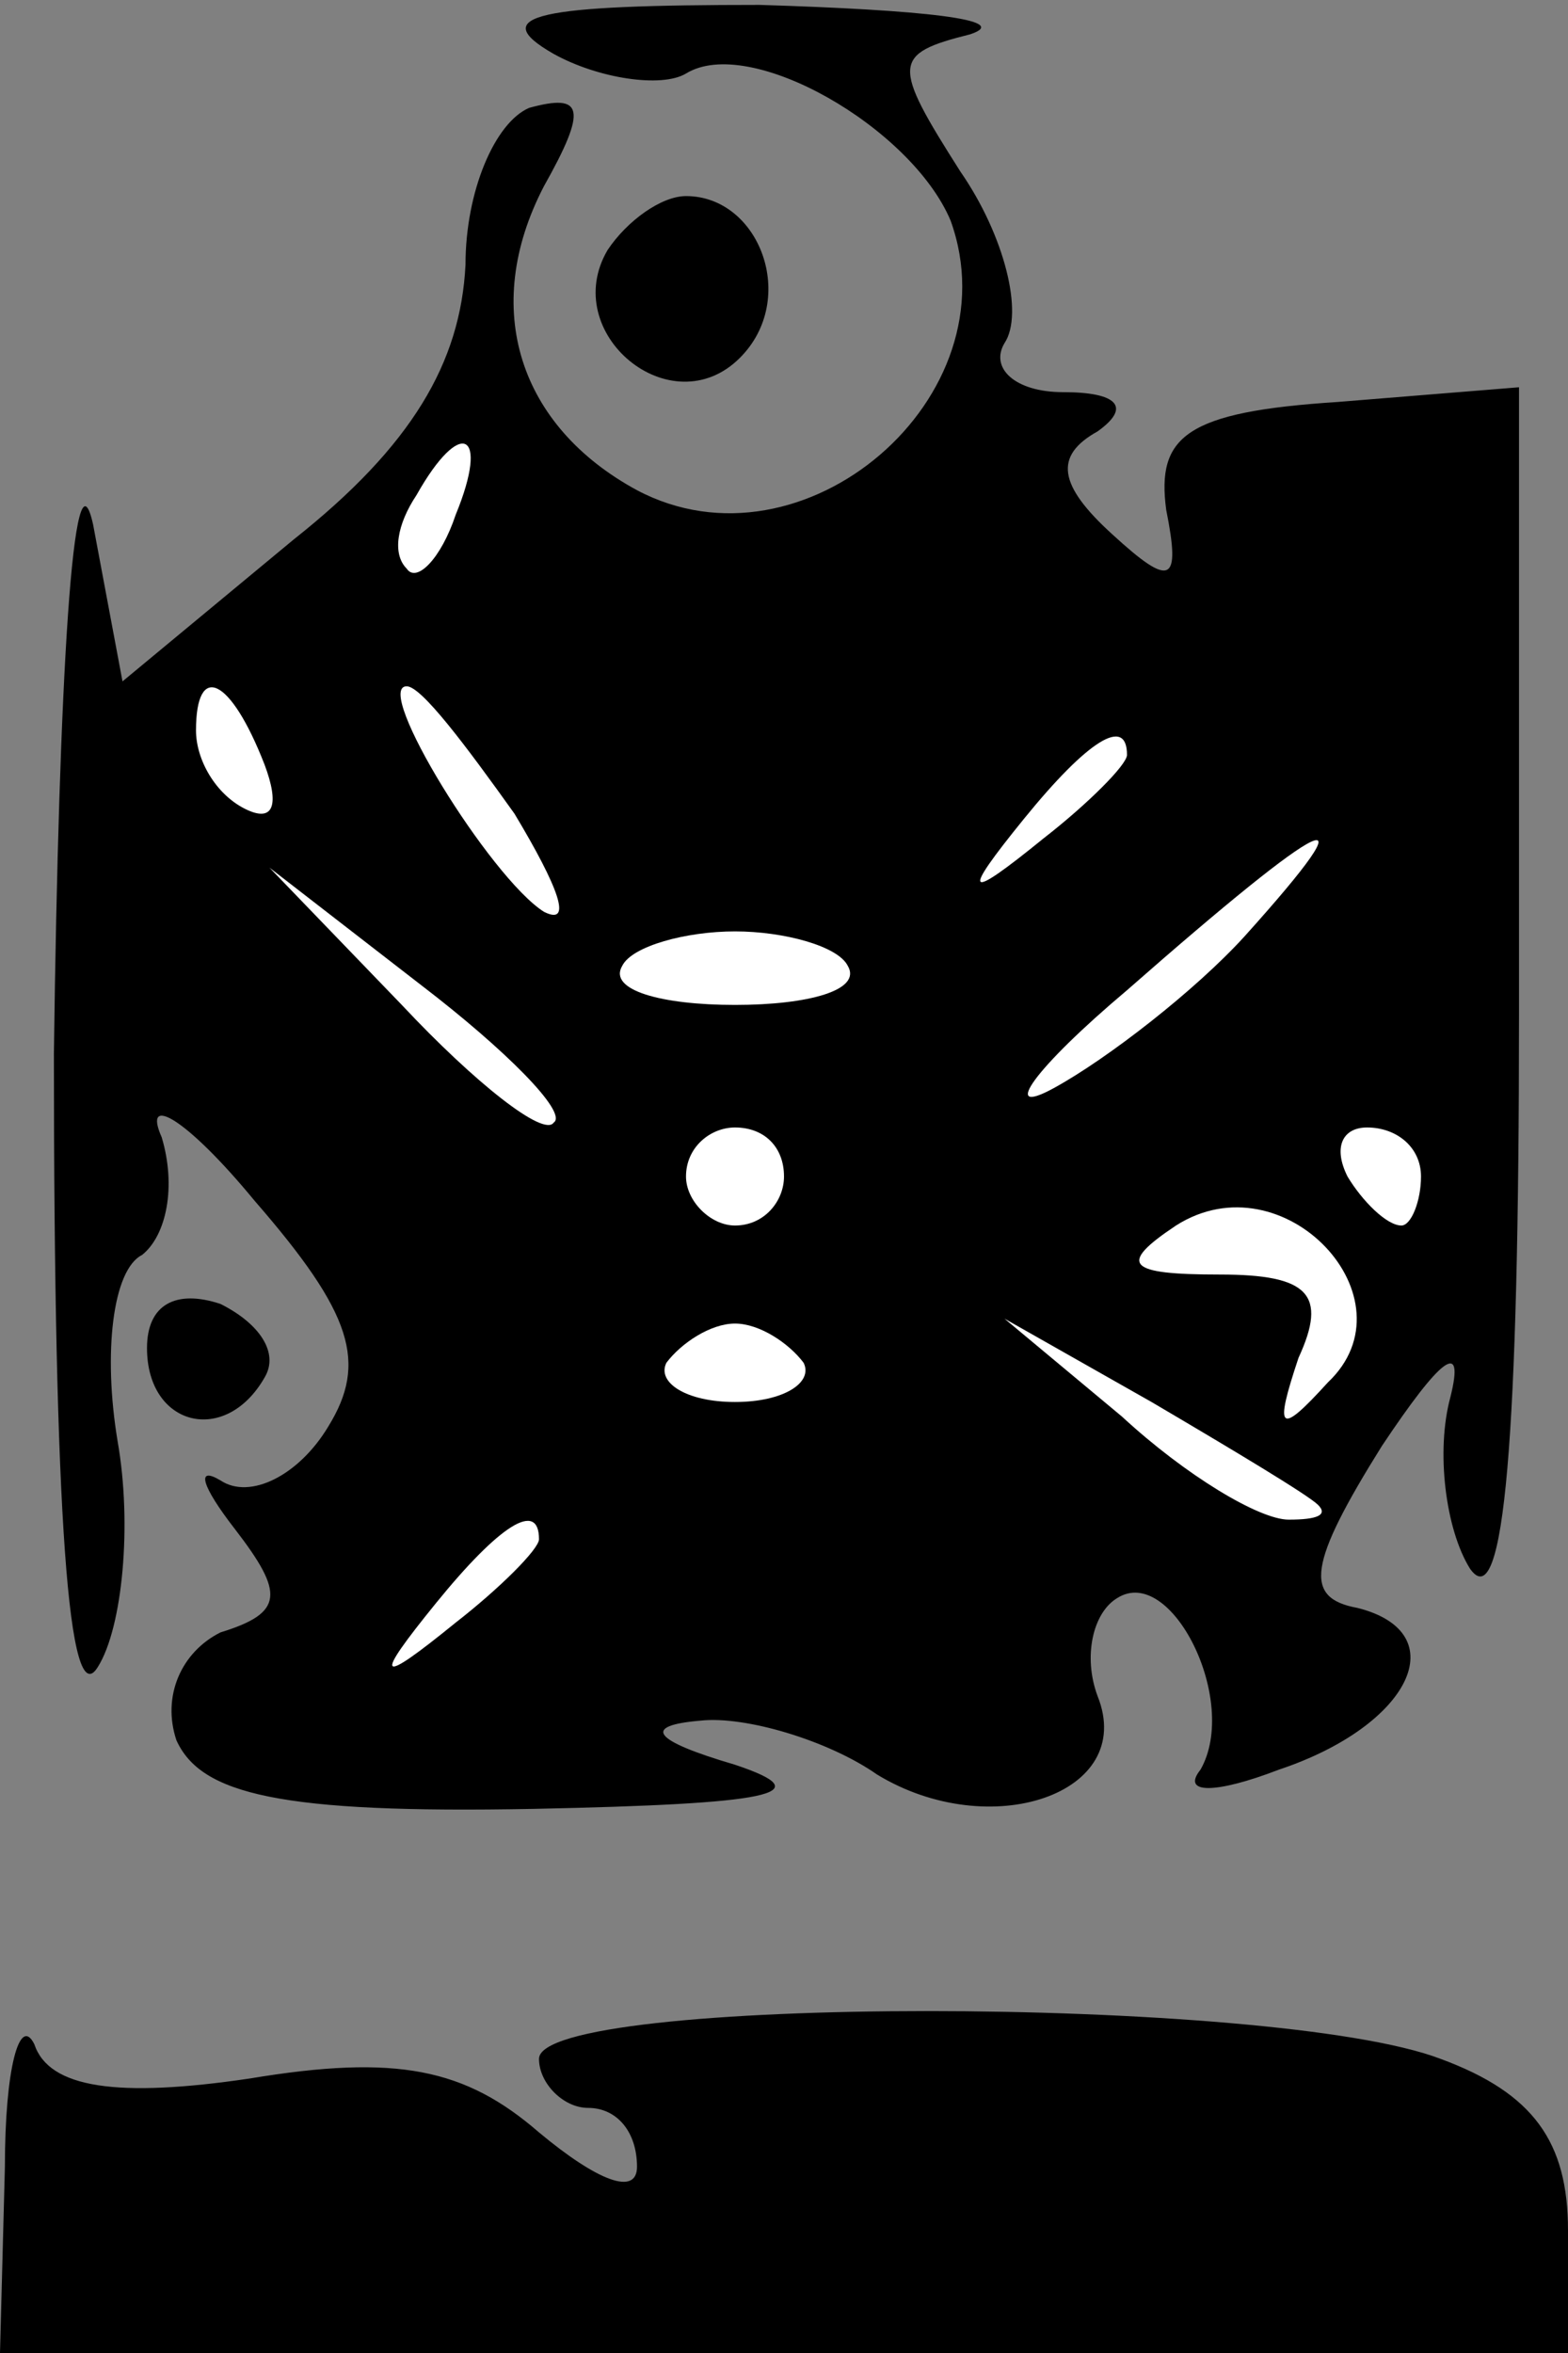 <?xml version="1.0" standalone="no"?>
<!DOCTYPE svg PUBLIC "-//W3C//DTD SVG 20010904//EN"
 "http://www.w3.org/TR/2001/REC-SVG-20010904/DTD/svg10.dtd">
<svg version="1.0" xmlns="http://www.w3.org/2000/svg"
 width="32pt" height="48pt" viewBox="0 0 32 48"
 preserveAspectRatio="xMidYMid meet">
<rect x="0" y="0" width="32" height="48" fill="#808080" stroke="none"/>
<g transform="translate(0,48) scale(0.1,-0.1)"
fill="#000000" stroke="none">
<path fill="#000000" stroke="none" d="M113 469 c9 -5 22 -7 27 -4 13 8 46
-11 54 -30 13 -36 -30 -73 -64 -55 -24 13 -32 37 -19 62 9 16 8 19 -3 16 -7
-3 -13 -17 -13 -32 -1 -20 -11 -37 -35 -56 l-35 -29 -6 32 c-4 18 -7 -31 -8
-108 0 -94 3 -135 9 -125 5 8 7 29 4 46 -3 18 -1 35 5 38 5 4 7 14 4 24 -4 9
5 4 19 -13 20 -23 23 -33 15 -46 -6 -10 -16 -15 -22 -11 -5 3 -4 -1 3 -10 10
-13 10 -17 -3 -21 -8 -4 -12 -13 -9 -22 5 -11 21 -15 73 -14 48 1 59 3 41 9
-17 5 -19 8 -7 9 9 1 26 -4 36 -11 23 -14 53 -4 45 16 -3 8 -1 17 4 20 11 7
25 -21 17 -35 -4 -5 3 -5 16 0 27 9 36 28 16 33 -11 2 -10 9 5 33 12 18 17 22
14 10 -3 -11 -1 -27 4 -35 7 -10 10 27 10 113 l0 128 -37 -3 c-31 -2 -37 -7
-35 -22 3 -15 1 -16 -11 -5 -11 10 -12 16 -3 21 7 5 4 8 -7 8 -10 0 -15 5 -12
10 4 6 0 22 -9 35 -14 22 -14 24 2 28 9 3 -10 5 -43 6 -45 0 -56 -2 -42 -10z"/>
<path fill="#ffffff" stroke="none" d="M93 375 c-3 -9 -8 -14 -10 -11 -3 3 -2
9 2 15 9 16 15 13 8 -4z"/>
<path fill="#ffffff" stroke="none" d="M54 324 c3 -8 2 -12 -4 -9 -6 3 -10 10
-10 16 0 14 7 11 14 -7z"/>
<path fill="#ffffff" stroke="none" d="M105 314 c9 -15 12 -23 6 -20 -11 7
-35 46 -28 46 3 0 12 -12 22 -26z"/>
<path fill="#ffffff" stroke="none" d="M230 326 c0 -2 -8 -10 -17 -17 -16 -13
-17 -12 -4 4 13 16 21 21 21 13z"/>
<path fill="#ffffff" stroke="none" d="M254 289 c-10 -11 -28 -25 -39 -31 -11
-6 -4 4 15 20 41 36 51 41 24 11z"/>
<path fill="#ffffff" stroke="none" d="M113 251 c-2 -3 -16 8 -31 24 l-27 28
31 -24 c17 -13 30 -26 27 -28z"/>
<path fill="#ffffff" stroke="none" d="M173 283 c3 -5 -8 -8 -23 -8 -15 0 -26
3 -23 8 2 4 13 7 23 7 10 0 21 -3 23 -7z"/>
<path fill="#ffffff" stroke="none" d="M160 240 c0 -5 -4 -10 -10 -10 -5 0
-10 5 -10 10 0 6 5 10 10 10 6 0 10 -4 10 -10z"/>
<path fill="#ffffff" stroke="none" d="M290 240 c0 -5 -2 -10 -4 -10 -3 0 -8
5 -11 10 -3 6 -1 10 4 10 6 0 11 -4 11 -10z"/>
<path fill="#ffffff" stroke="none" d="M271 198 c-10 -11 -11 -10 -6 5 6 13 2
17 -16 17 -19 0 -21 2 -9 10 22 14 49 -15 31 -32z"/>
<path fill="#ffffff" stroke="none" d="M164 202 c2 -4 -4 -8 -14 -8 -10 0 -16
4 -14 8 3 4 9 8 14 8 5 0 11 -4 14 -8z"/>
<path fill="#ffffff" stroke="none" d="M269 173 c2 -2 0 -3 -6 -3 -6 0 -21 9
-34 21 l-24 20 30 -17 c17 -10 32 -19 34 -21z"/>
<path fill="#ffffff" stroke="none" d="M110 166 c0 -2 -8 -10 -17 -17 -16 -13
-17 -12 -4 4 13 16 21 21 21 13z"/>
<path fill="#000000" stroke="none" d="M124 429 c-10 -17 13 -36 27 -22 12 12
4 33 -11 33 -5 0 -12 -5 -16 -11z"/>
<path fill="#000000" stroke="none" d="M30 205 c0 -16 16 -20 24 -6 3 5 -1 11
-9 15 -9 3 -15 0 -15 -9z"/>
<path fill="#000000" stroke="none" d="M1 38 l-1 -38 160 0 160 0 0 25 c0 18
-7 28 -26 35 -34 13 -184 13 -184 0 0 -5 5 -10 10 -10 6 0 10 -5 10 -12 0 -6
-8 -3 -20 7 -15 13 -29 16 -59 11 -27 -4 -41 -2 -44 7 -3 6 -6 -5 -6 -25z"/>
</g>
</svg>
